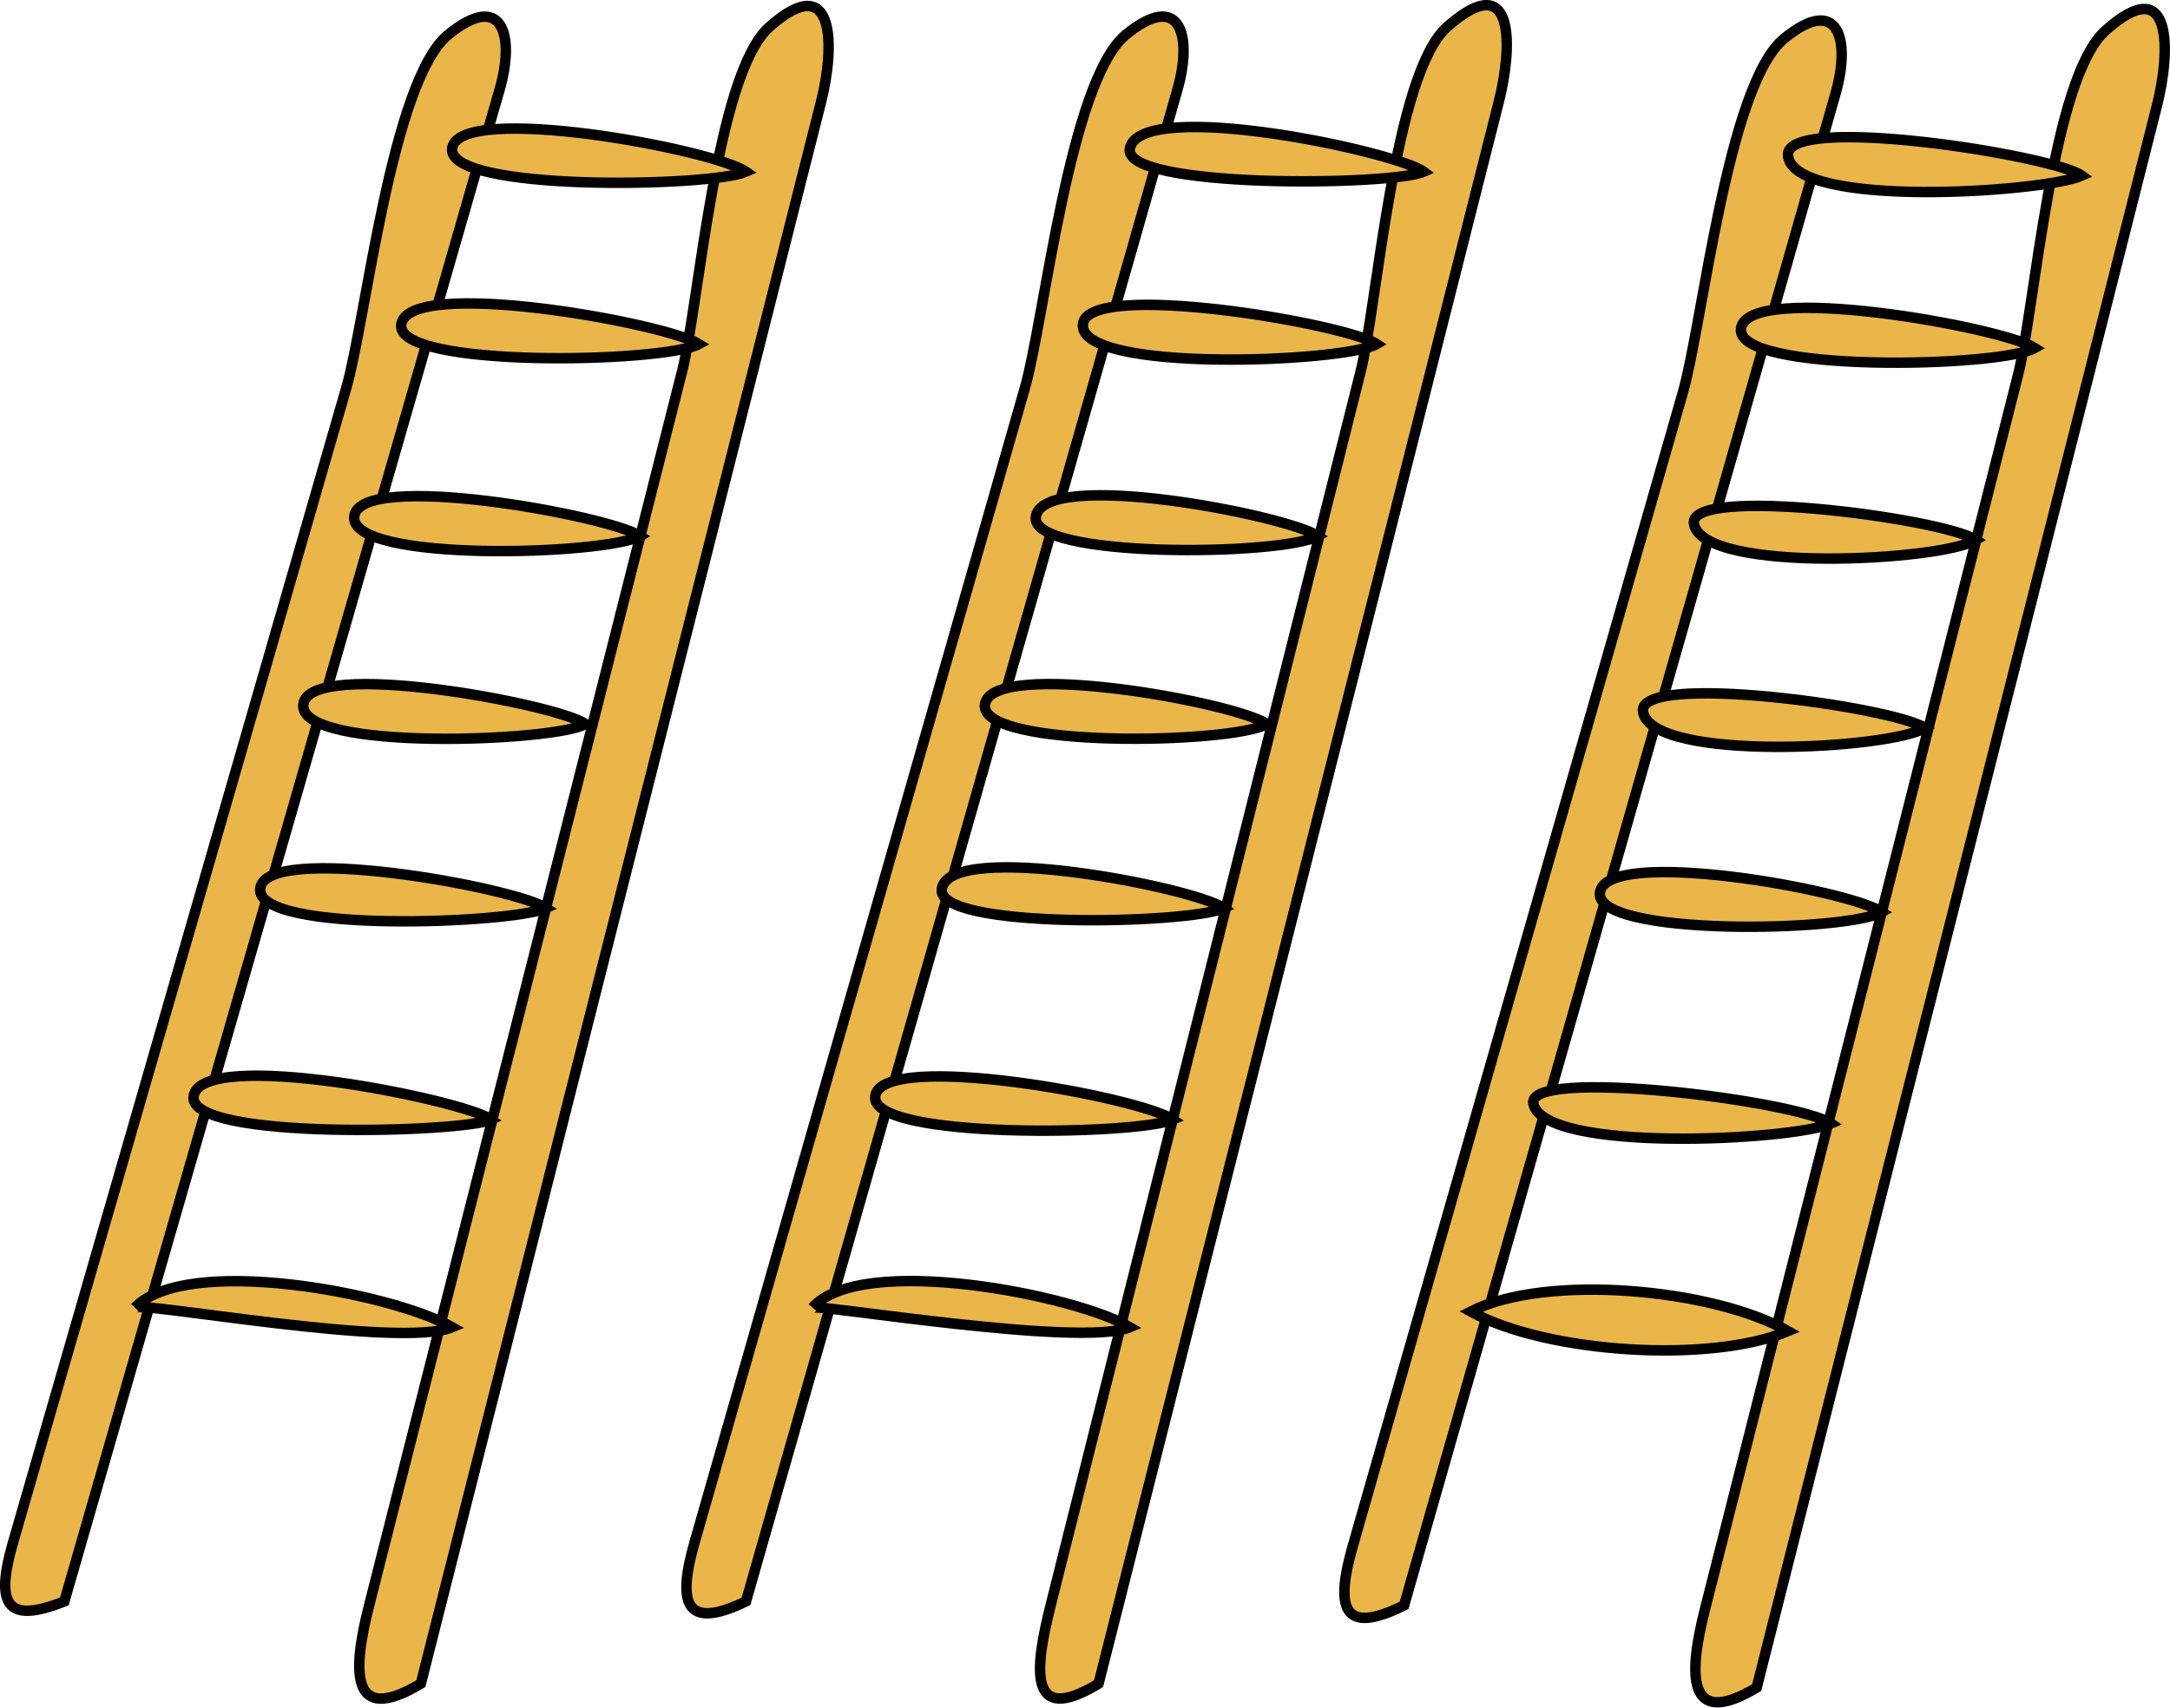<svg xmlns="http://www.w3.org/2000/svg" xmlns:xlink="http://www.w3.org/1999/xlink" version="1.1" id="Layer_1" x="0px" y="0px" enable-background="new 0 0 822.05 841.89" xml:space="preserve" viewBox="203.18 257.26 415.45 326.96">
<path fill-rule="evenodd" clip-rule="evenodd" fill="#EAB649" stroke="#000000" stroke-width="2" stroke-linecap="square" stroke-miterlimit="10" d="  M283.75,579.64c-13.753,8.235-13.025-2.666-9.903-14.975c8.727-34.416,17.455-68.831,26.182-103.246  c11.251-44.367,22.502-88.734,33.753-133.101c3.238-12.769,6.466-56.852,16.719-65.928c12.879-11.402,12.422,4.295,9.903,14.251  c-8.727,34.498-17.455,68.996-26.182,103.494C317.397,446.637,300.574,513.138,283.75,579.64z"/>
<path fill-rule="evenodd" clip-rule="evenodd" fill="#EAB649" stroke="#000000" stroke-width="2" stroke-linecap="square" stroke-miterlimit="10" d="  M215.5,563.89c-10.821,4.285-13.377,1.021-9.821-11.3c9.501-32.922,19.003-65.844,28.505-98.766  c11.771-40.786,23.542-81.572,35.313-122.358c3.736-12.944,8.657-58.732,19.503-67.577c10.374-8.46,12.839,0.085,9.821,10.568  c-9.501,33.005-19.003,66.011-28.505,99.016C252.044,436.947,233.772,500.418,215.5,563.89z"/>
<path fill-rule="evenodd" clip-rule="evenodd" fill="#EAB649" stroke="#000000" stroke-width="2" stroke-linecap="square" stroke-miterlimit="10" d="  M346,290.14c-6.759,2.952-57.455,3.916-56.25-4.5C291.019,276.775,339.713,285.792,346,290.14z"/>
<path fill-rule="evenodd" clip-rule="evenodd" fill="#EAB649" stroke="#000000" stroke-width="2" stroke-linecap="square" stroke-miterlimit="10" d="  M337,323.14c-6.676,3.618-58.196,4.711-57-3.75C281.304,310.166,330.562,319.112,337,323.14z"/>
<path fill-rule="evenodd" clip-rule="evenodd" fill="#EAB649" stroke="#000000" stroke-width="2" stroke-linecap="square" stroke-miterlimit="10" d="  M325.75,359.89c-6.55,3.652-55.754,5.222-54.75-3.75C271.998,347.229,319.601,355.94,325.75,359.89z"/>
<path fill-rule="evenodd" clip-rule="evenodd" fill="#EAB649" stroke="#000000" stroke-width="2" stroke-linecap="square" stroke-miterlimit="10" d="  M315.25,395.89c-5.336,3.337-55.026,5.417-54-3.75C262.263,383.087,310.25,392.191,315.25,395.89z"/>
<path fill-rule="evenodd" clip-rule="evenodd" fill="#EAB649" stroke="#000000" stroke-width="2" stroke-linecap="square" stroke-miterlimit="10" d="  M307.75,431.14c-6.351,2.947-55.722,4.998-54.75-3.75C253.985,418.525,301.575,427.117,307.75,431.14z"/>
<path fill-rule="evenodd" clip-rule="evenodd" fill="#EAB649" stroke="#000000" stroke-width="2" stroke-linecap="square" stroke-miterlimit="10" d="  M297.25,471.64c-5.378,2.486-58.37,4.075-57-4.5C241.759,457.693,292.049,467.864,297.25,471.64z"/>
<path fill-rule="evenodd" clip-rule="evenodd" fill="#EAB649" stroke="#000000" stroke-width="2" stroke-linecap="square" stroke-miterlimit="10" d="  M289.75,511.39c-9.939,4.183-59.578-4.97-60.75-3.75C238.831,497.414,277.983,504.761,289.75,511.39z"/>
<path fill-rule="evenodd" clip-rule="evenodd" fill="#EAB649" stroke="#000000" stroke-width="2" stroke-linecap="square" stroke-miterlimit="10" d="  M413.5,579.64c-13.618,8.261-12.215-2.896-9.18-14.975c8.645-34.416,17.29-68.831,25.935-103.246  c11.145-44.367,22.289-88.734,33.435-133.101c3.191-12.707,6.354-56.908,16.561-65.928c13.429-11.868,12.34,4.62,9.903,14.251  c-8.728,34.498-17.454,68.996-26.182,103.494C447.147,446.637,430.324,513.138,413.5,579.64z"/>
<path fill-rule="evenodd" clip-rule="evenodd" fill="#EAB649" stroke="#000000" stroke-width="2" stroke-linecap="square" stroke-miterlimit="10" d="  M346,563.89c-11.856,5.733-13.116,0.15-9.84-11.3c9.418-32.922,18.836-65.844,28.254-98.766  c11.668-40.786,23.336-81.572,35.004-122.358c3.7-12.935,8.518-58.724,19.332-67.577c10.368-8.487,12.828,0.1,9.84,10.568  c-9.418,33.005-18.836,66.011-28.254,99.016C382.224,436.947,364.112,500.418,346,563.89z"/>
<path fill-rule="evenodd" clip-rule="evenodd" fill="#EAB649" stroke="#000000" stroke-width="2" stroke-linecap="square" stroke-miterlimit="10" d="  M475.75,290.14c-6.073,2.722-58,3.32-56.25-4.5C421.68,275.897,470.438,286.226,475.75,290.14z"/>
<path fill-rule="evenodd" clip-rule="evenodd" fill="#EAB649" stroke="#000000" stroke-width="2" stroke-linecap="square" stroke-miterlimit="10" d="  M466.75,323.14c-6.136,3.526-56.998,5.596-56.25-3.75C411.193,310.724,460.861,319.226,466.75,323.14z"/>
<path fill-rule="evenodd" clip-rule="evenodd" fill="#EAB649" stroke="#000000" stroke-width="2" stroke-linecap="square" stroke-miterlimit="10" d="  M455.5,359.89c-6.76,3.823-55.491,4.391-54-3.75C403.198,346.868,449.504,355.907,455.5,359.89z"/>
<path fill-rule="evenodd" clip-rule="evenodd" fill="#EAB649" stroke="#000000" stroke-width="2" stroke-linecap="square" stroke-miterlimit="10" d="  M445.75,395.89c-6.794,3.842-55.208,4.768-54-3.75C392.996,383.352,439.128,391.576,445.75,395.89z"/>
<path fill-rule="evenodd" clip-rule="evenodd" fill="#EAB649" stroke="#000000" stroke-width="2" stroke-linecap="square" stroke-miterlimit="10" d="  M437.5,431.14c-6.527,3.074-55.484,4.195-54-3.75C385.238,418.09,431.691,427.167,437.5,431.14z"/>
<path fill-rule="evenodd" clip-rule="evenodd" fill="#EAB649" stroke="#000000" stroke-width="2" stroke-linecap="square" stroke-miterlimit="10" d="  M427.75,471.64c-6.825,2.938-58.207,3.927-57-4.5C372.024,458.246,421.396,467.305,427.75,471.64z"/>
<path fill-rule="evenodd" clip-rule="evenodd" fill="#EAB649" stroke="#000000" stroke-width="2" stroke-linecap="square" stroke-miterlimit="10" d="  M419.5,511.39c-9.39,3.951-60.08-4.514-60.75-3.75C368.014,497.091,409.243,505.259,419.5,511.39z"/>
<path fill-rule="evenodd" clip-rule="evenodd" fill="#EAB649" stroke="#000000" stroke-width="2" stroke-linecap="square" stroke-miterlimit="10" d="  M539.5,580.39c-13.568,8.133-13.018-2.696-9.903-14.975c8.728-34.416,17.454-68.831,26.182-103.246  c11.251-44.367,22.502-88.734,33.753-133.101c3.274-12.911,6.424-56.682,16.719-65.928c13.165-11.825,12.402,4.375,9.903,14.251  c-8.728,34.498-17.454,68.996-26.182,103.494C573.147,447.387,556.324,513.888,539.5,580.39z"/>
<path fill-rule="evenodd" clip-rule="evenodd" fill="#EAB649" stroke="#000000" stroke-width="2" stroke-linecap="square" stroke-miterlimit="10" d="  M472,564.64c-11.884,5.948-13.184,0.387-9.84-11.3c9.418-32.922,18.836-65.844,28.254-98.766  c11.668-40.786,23.336-81.572,35.004-122.358c3.7-12.935,8.518-58.724,19.332-67.577c10.368-8.487,12.828,0.1,9.84,10.568  c-9.418,33.005-18.836,66.011-28.254,99.016C508.224,437.697,490.112,501.168,472,564.64z"/>
<path fill-rule="evenodd" clip-rule="evenodd" fill="#EAB649" stroke="#000000" stroke-width="2" stroke-linecap="square" stroke-miterlimit="10" d="  M601.75,290.89c-7.265,3.216-54.912,6.405-56.25-3.75C544.396,278.756,596.517,287.034,601.75,290.89z"/>
<path fill-rule="evenodd" clip-rule="evenodd" fill="#EAB649" stroke="#000000" stroke-width="2" stroke-linecap="square" stroke-miterlimit="10" d="  M592.75,323.89c-6.402,3.717-57.477,4.913-56.25-3.75C537.781,311.093,586.528,319.926,592.75,323.89z"/>
<path fill-rule="evenodd" clip-rule="evenodd" fill="#EAB649" stroke="#000000" stroke-width="2" stroke-linecap="square" stroke-miterlimit="10" d="  M581.5,360.64c-6.653,4.036-52.012,6.497-54-3C525.915,350.07,574.989,356.458,581.5,360.64z"/>
<path fill-rule="evenodd" clip-rule="evenodd" fill="#EAB649" stroke="#000000" stroke-width="2" stroke-linecap="square" stroke-miterlimit="10" d="  M571.75,396.64c-6.833,4.084-52.019,6.574-54-3C516.126,385.795,565.329,392.516,571.75,396.64z"/>
<path fill-rule="evenodd" clip-rule="evenodd" fill="#EAB649" stroke="#000000" stroke-width="2" stroke-linecap="square" stroke-miterlimit="10" d="  M563.5,431.89c-6.794,3.842-55.207,4.768-54-3.75C510.745,419.352,556.878,427.576,563.5,431.89z"/>
<path fill-rule="evenodd" clip-rule="evenodd" fill="#EAB649" stroke="#000000" stroke-width="2" stroke-linecap="square" stroke-miterlimit="10" d="  M553.75,472.39c-7.594,3.27-54.81,5.681-57-3.75C495.089,461.488,547.335,468.014,553.75,472.39z"/>
<path fill-rule="evenodd" clip-rule="evenodd" fill="#EAB649" stroke="#000000" stroke-width="2" stroke-linecap="square" stroke-miterlimit="10" d="  M545.5,512.14c-14.87,6.257-46.196,4.263-60.75-3.75C499.283,501.033,531.232,504.031,545.5,512.14z"/>
</svg>